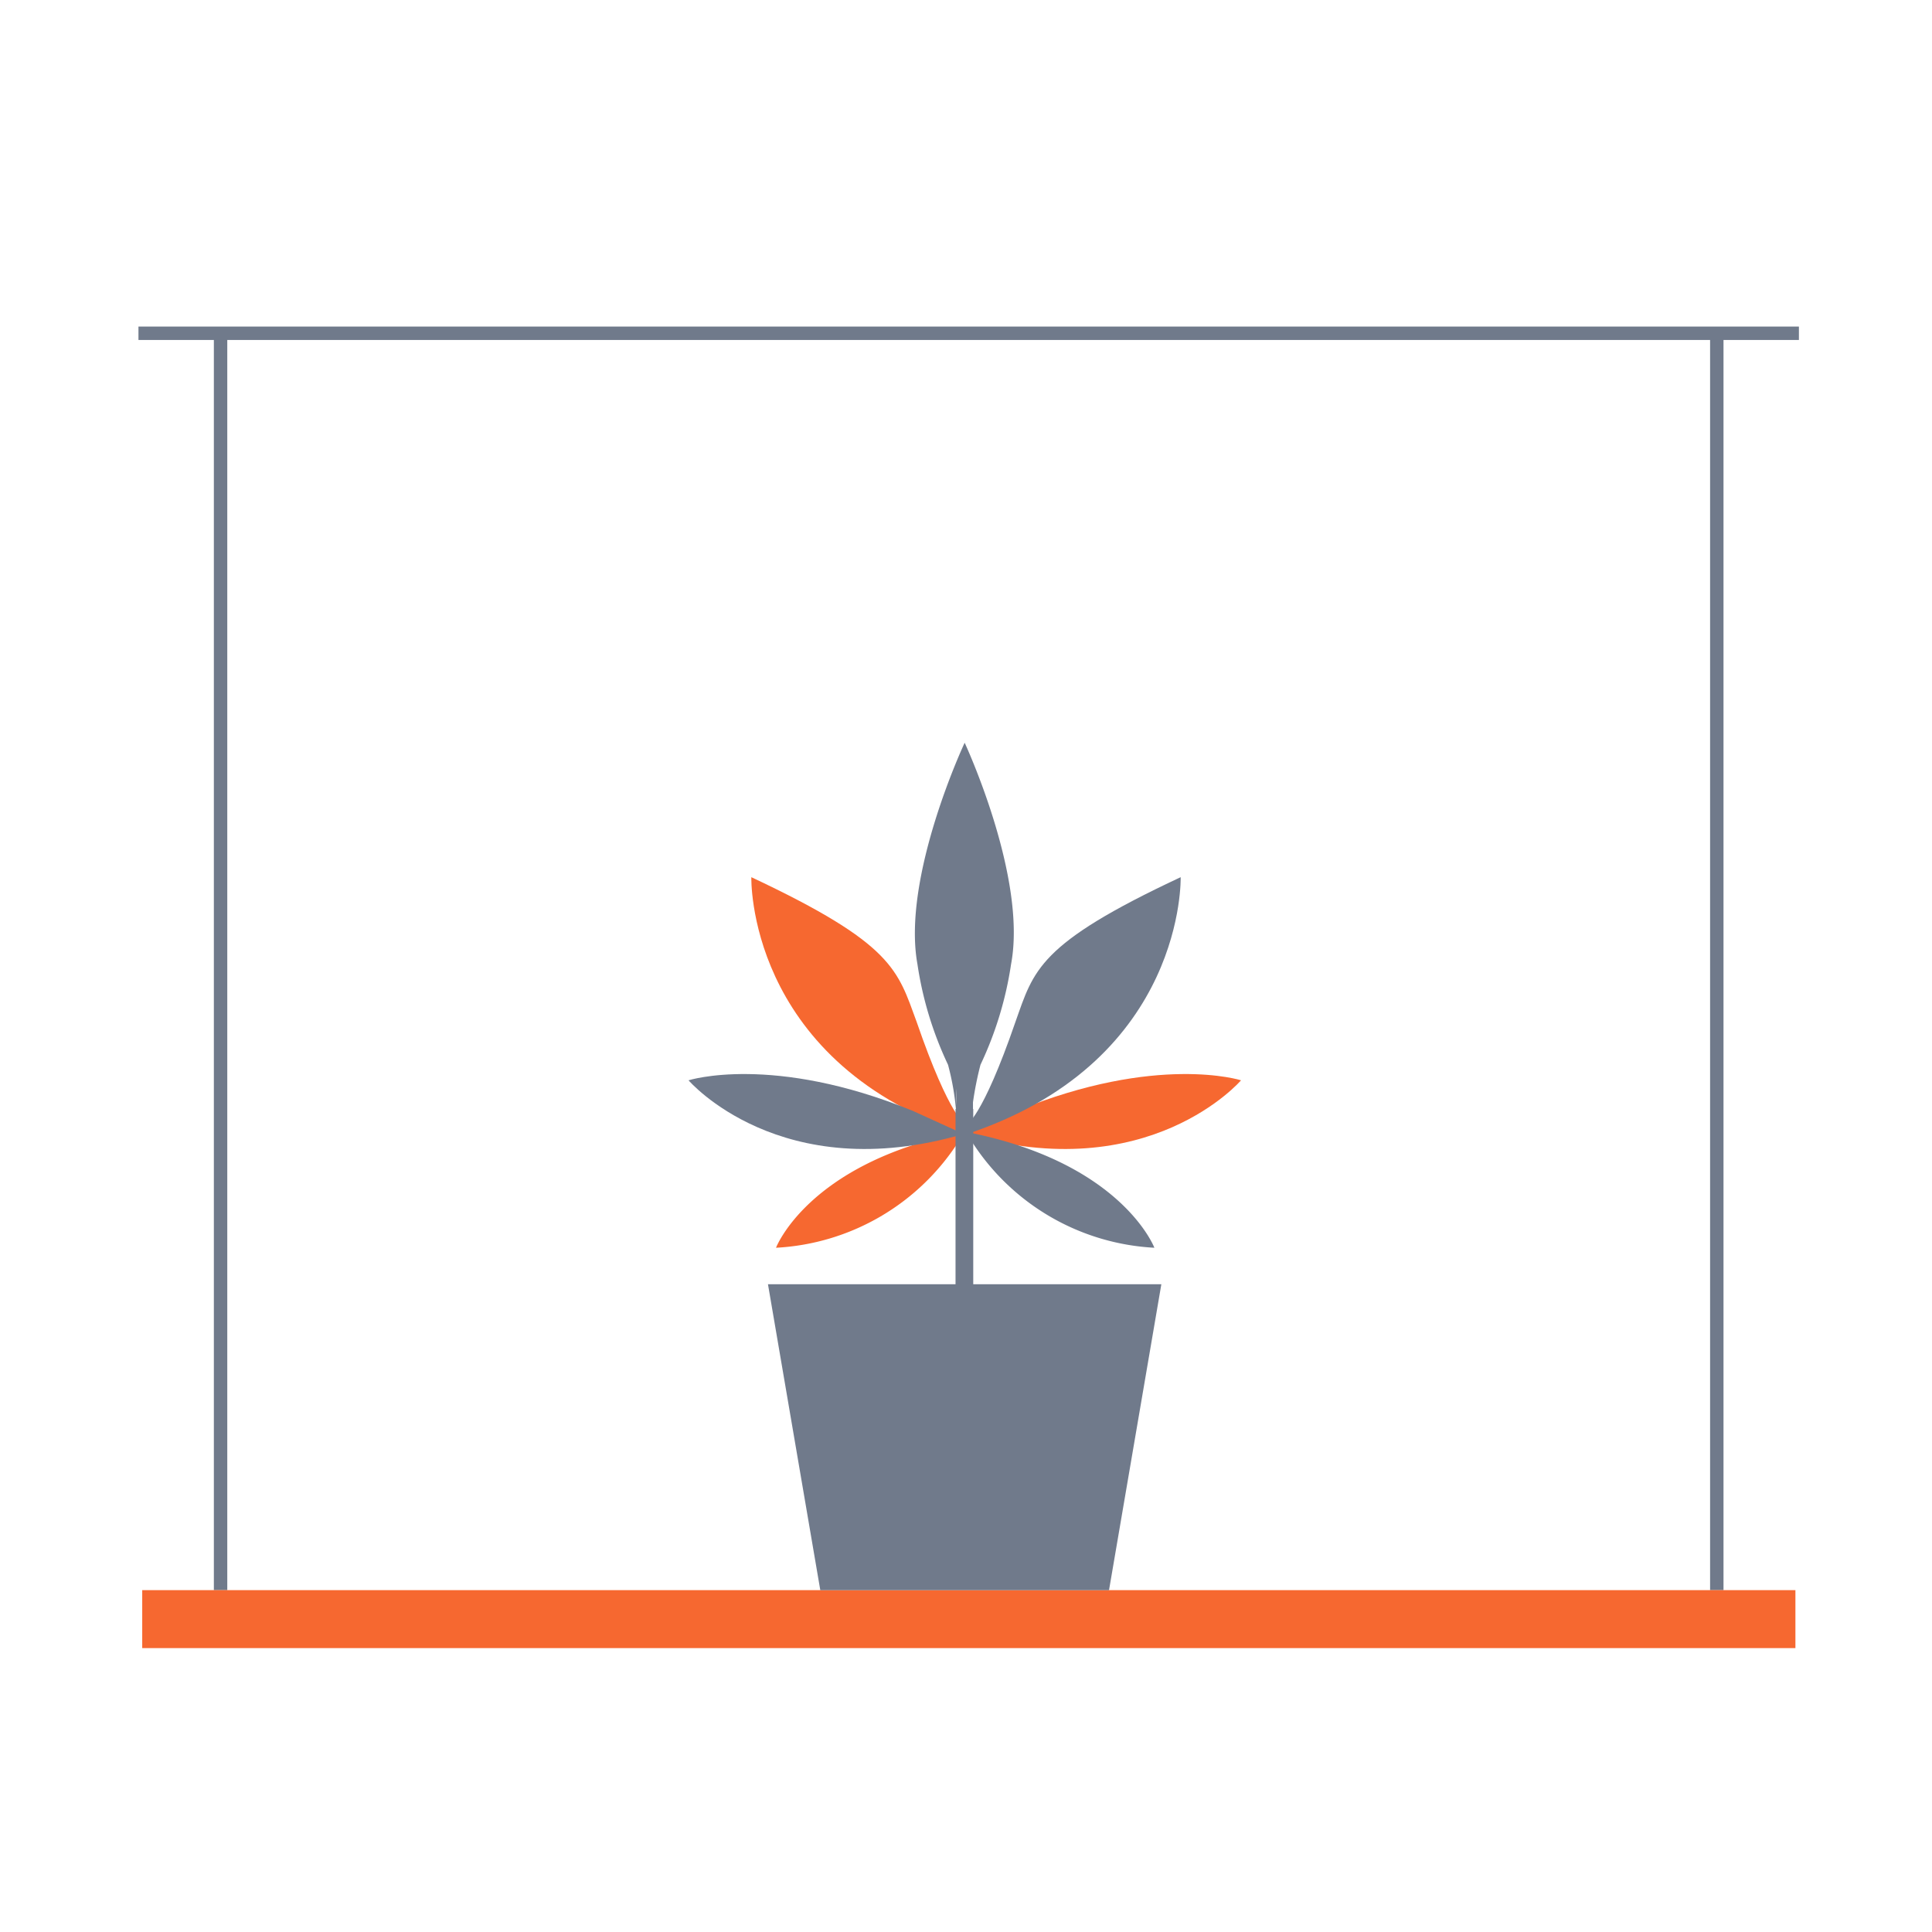 <svg id="Layer_1" data-name="Layer 1" xmlns="http://www.w3.org/2000/svg" viewBox="0 0 72 72"><defs><style>.cls-1{fill:none;stroke:#707a8b;stroke-miterlimit:10;stroke-width:0.5px;}.cls-2{fill:#f66830;}.cls-3{fill:#707a8b;}</style></defs><title>cannected-icons</title><line class="cls-1" x1="8.22" y1="59.26" x2="8.22" y2="12.51"/><line class="cls-1" x1="5.16" y1="12.42" x2="67.04" y2="12.42"/><line class="cls-1" x1="63.98" y1="59.26" x2="63.98" y2="12.51"/><rect class="cls-2" x="5.3" y="59.26" width="61.61" height="2.16"/><path class="cls-3" d="M35.95,27.68h0s-2.35,5-1.76,8.25a13.29,13.29,0,0,0,1.14,3.75,9.7,9.7,0,0,1,.3,1.71s0,0,0,0h.63s0,0,0,0l0-.31a12.42,12.42,0,0,1,.28-1.4,13.29,13.29,0,0,0,1.14-3.75C38.29,32.7,35.95,27.68,35.95,27.68Zm-.31,13.65c0-.12,0-.39,0-.76A5.27,5.27,0,0,1,35.63,41.33Z"/><path class="cls-2" d="M28,32.69s-.19,6.74,7.75,9.5l.25-.26s-.6-.25-1.84-3.85C33.45,36.15,33.3,35.18,28,32.69Z"/><path class="cls-2" d="M36,42.26c6.82,2,10.25-2,10.25-2s-3.13-1-8.36,1.14Z"/><path class="cls-2" d="M35.75,42.5a8.62,8.62,0,0,1-6.83,4s1.18-3.11,6.79-4.27Z"/><rect class="cls-3" x="35.61" y="41.33" width="0.66" height="6.69"/><path class="cls-3" d="M35.91,42.26c-6.82,2-10.25-2-10.25-2s3.13-1,8.36,1.14Z"/><path class="cls-3" d="M44,32.69s.19,6.74-7.75,9.5L36,41.94s.6-.25,1.84-3.85C38.53,36.15,38.68,35.18,44,32.69Z"/><path class="cls-3" d="M36.19,42.5a8.62,8.62,0,0,0,6.83,4s-1.18-3.11-6.79-4.27Z"/><polygon class="cls-3" points="28.62 47.86 30.57 59.26 35.94 59.26 35.96 59.26 41.33 59.26 43.28 47.86 28.62 47.86"/></svg>